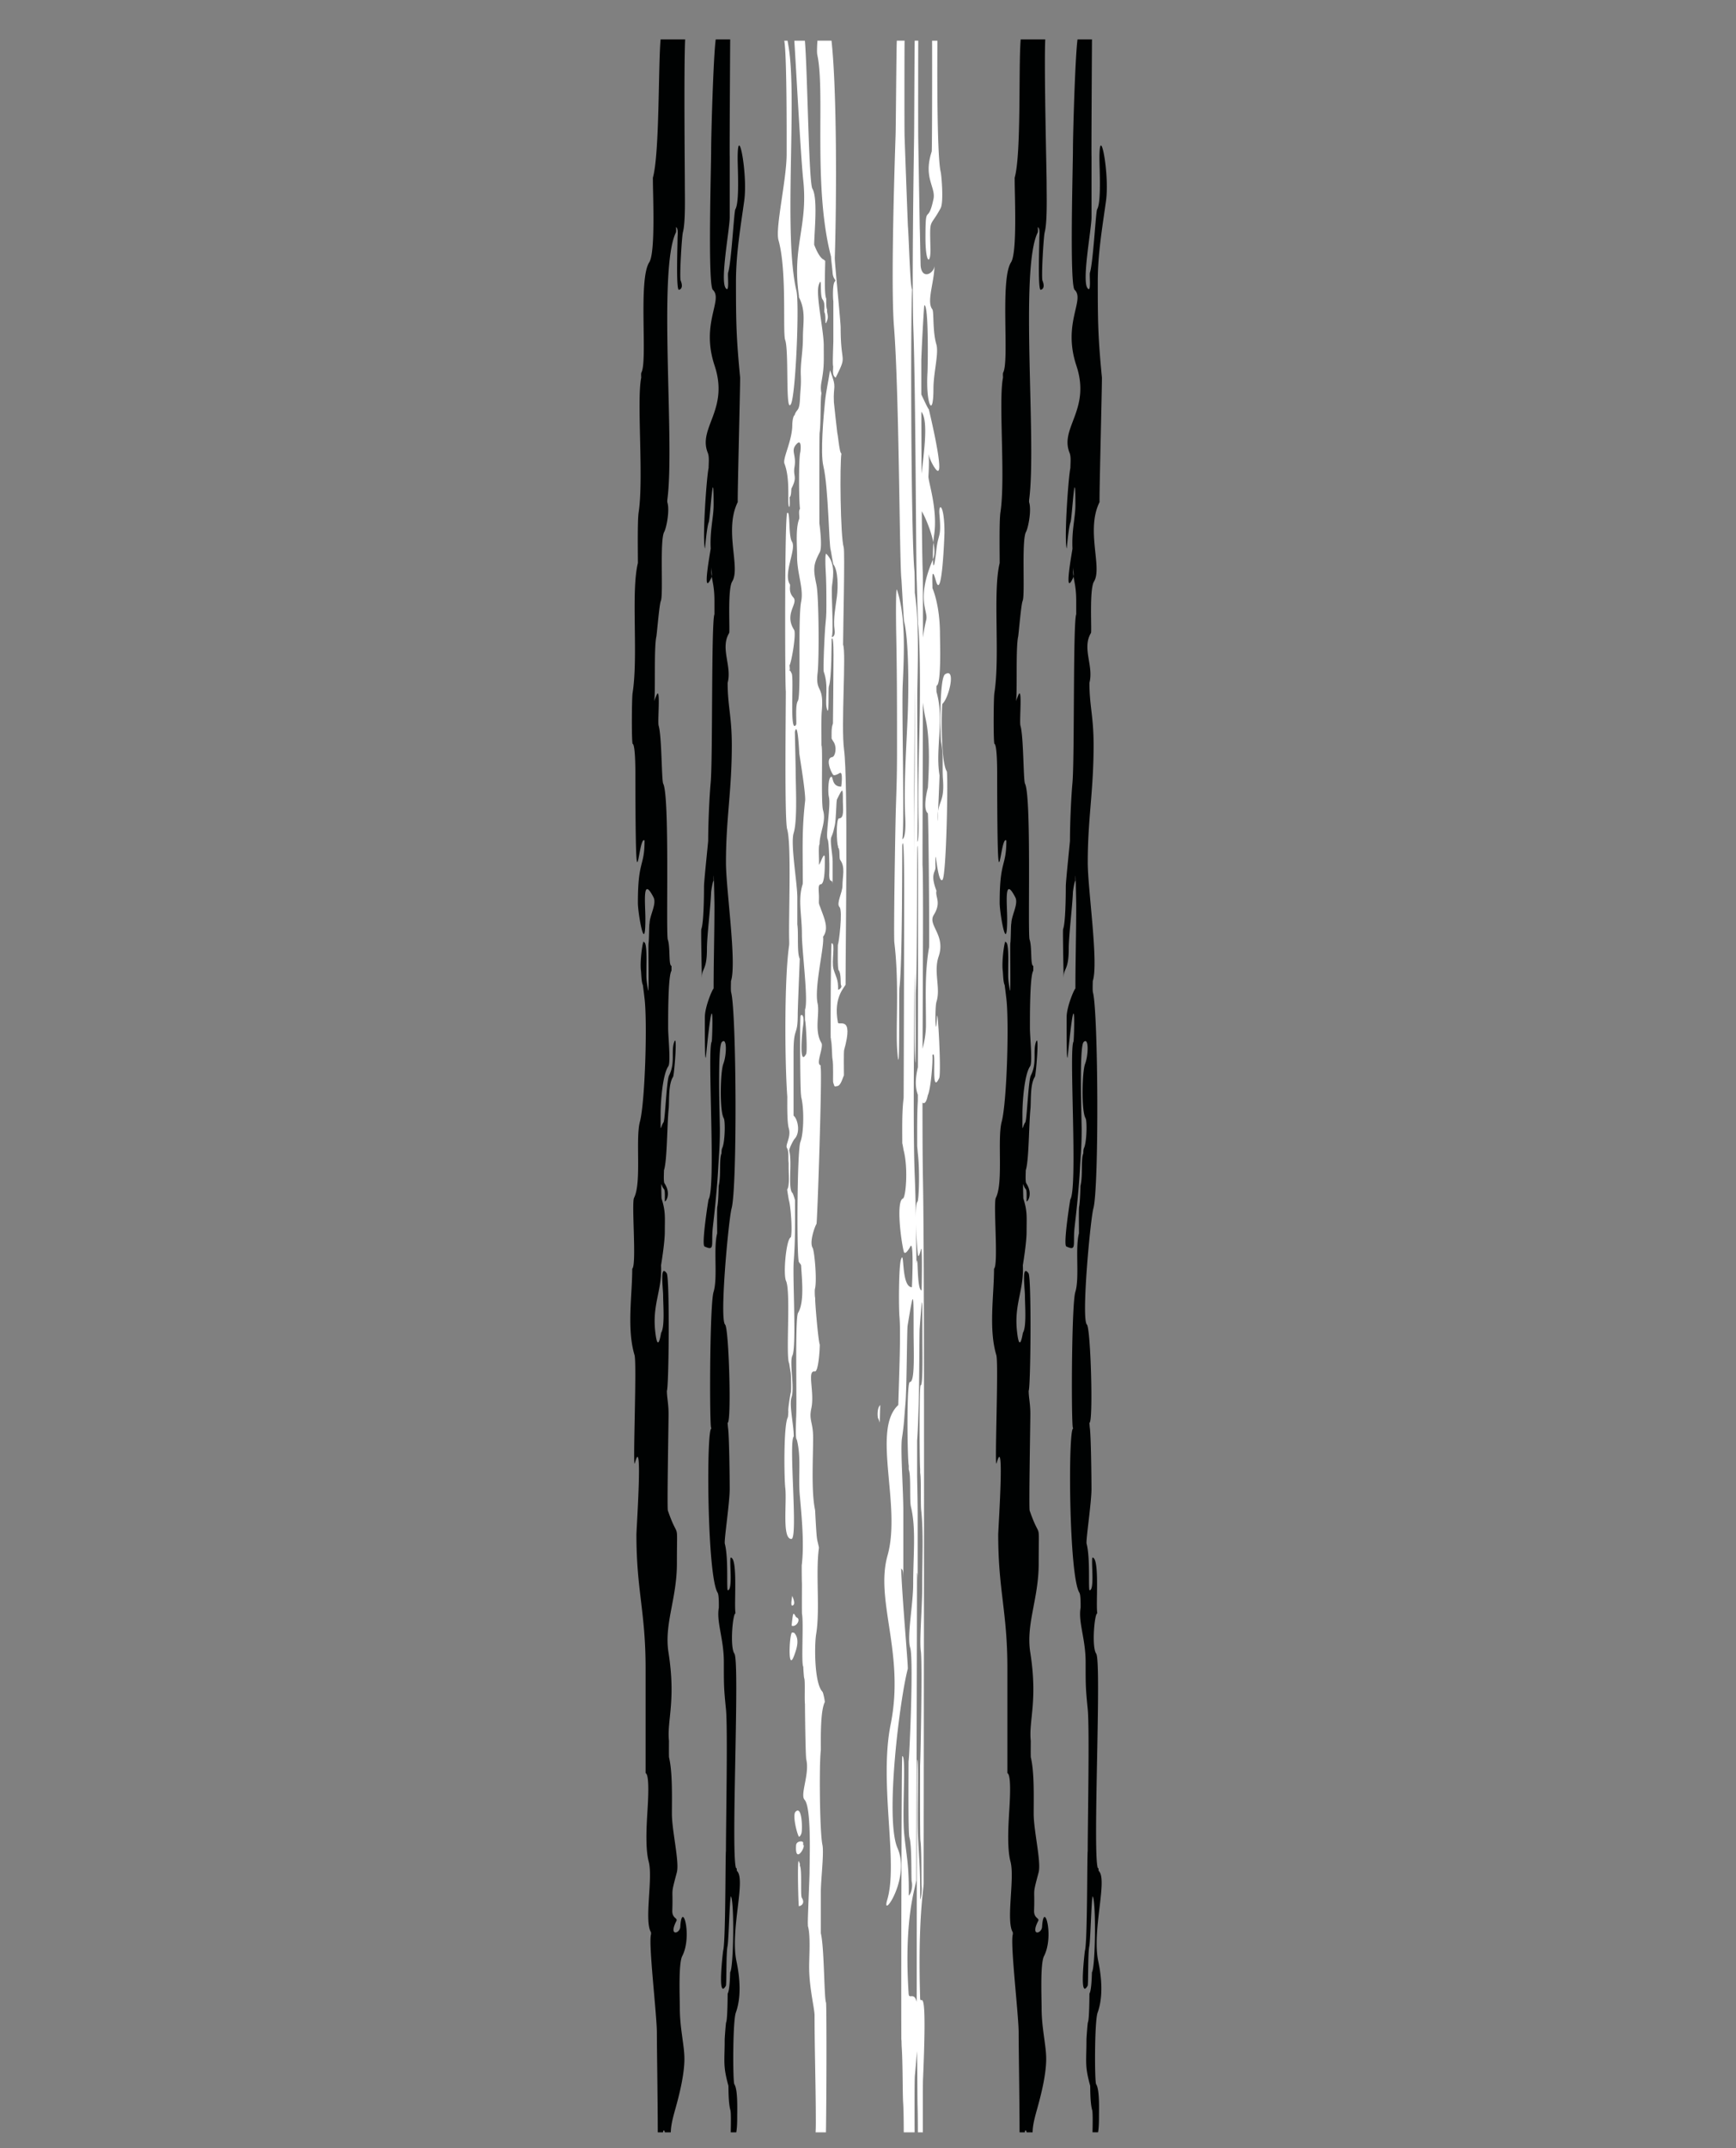 <svg xmlns="http://www.w3.org/2000/svg" width="272.687" height="337.292"><rect width="100%" height="100%" fill="#808080" stroke="none"/><path fill="none" d="M145.761 123.599c-.038-.138.551-6.709-.373-10.75a24.775 24.775 0 01-.423-2.54c-.023 10.608-.06 22.053-.06 25.463.145 2.248.052 15.96.011 28.901.293-1.192.531-2.438.531-3.744 0-4.251-.222-8.116.485-12.16.08-.464-.065-19.613-.186-21.066-.914-.739.018-4.064.015-4.104zM144.457 208.634c-.05.641-.062 9.9-.156 12.21-.089 2.212-.089 3.156-.244 5.368.001 1.834.002 3.688.001 5.557.039 2.15.088 4.438.088 5.997v10.887c0-1.469-.048-1.593-.103-1.714-.033 20.048-.108 39.228-.108 48.185 0 .923-2.004 5.668-1.207 17.919.063.958.863-.366 1.271 1.282 0-12.424.028-37.985.071-38.01.301-.17-.025 8.569.14 12.212.161 3.551.354 4.693.331 9.636-.001.274.345-.845.212-2.17-.042-.411.022-5.667-.168-6.936-.096-.641-.059-10.435-.059-11.904.064-.641.372-16.14.119-17.87-.253-1.735.214-6.767.214-10.041 0-4.563.222-8.674-.162-12.135-.105-.958.009-4.797-.142-5.735-.025-.163-.015-.33-.015-.712-.104-.933-.168-13.148.075-13.148.39 0 .273-4.763.273-8.01.001-6.516.004-6.565-.431-.868zM111.699 88.951c0 .637.041 1.109.099 1.527.102-.462-.099-.911-.099-1.527zM168.526 88.951c0 .638.041 1.11.1 1.529.103-.463-.1-.912-.1-1.529z"/><path fill="none" d="M272.645 139.755s-1.436-19.096-2.453-35.293c0 0 1.727-29.647-15.627-56.117 0 0-5.49-6.648-16.627-16.628v.007C227.434 25.651 212.9 21.583 212.9 21.583 198.154 18.59 180.586 8.41 180.586 8.41c-1.451-1.157-7.42-2.221-7.42-2.221h-1.649c-.024 4.33-.108 18.01-.072 18.388v9.532c0 1.835-1.531 9.872-.645 11.112.656.917.271-2.015.4-2.425.516-1.669.914-9.586 1.131-9.944.67-1.111.359-6.354.359-7.995 0-5.826 1.625 2.405 1.031 6.683-.594 4.283-1.293 8.316-1.293 12.649 0 6.285.037 8.775.654 15.105 0 2.16-.447 19.149-.37 19.529-2.192 4.411.478 10.297-.876 12.478-.764 1.229-.328 7.838-.48 8.09-1.449 2.403.461 5.156-.239 7.821 0 3.643.655 5.232.655 9.779 0 7.303-.918 11.445-.918 18.428 0 4.221 1.723 15.779.787 18.625 0 .408-.053 1.474.033 1.793.828 3.098.967 30.611.064 33.902-.463 1.678-1.93 17.351-1.016 18.237.598.579 1.022 15.438.394 15.413 0 .069.049.691.055.723.198 1.138.272 8.119.272 9.69 0 2.102-.902 8.068-.77 8.565.585 2.189.261 6.771.453 7.323.832.063.261-4.347.459-5.137 1.189 0 .506 7.471.775 8.761-.432-.047-.918 5.269-.18 6.322.883 1.261-.572 30.975.244 33.64.264.145.01.317.214.544 1.329 1.479-1.142 9.331-.13 14.127.523 2.486.801 5.563-.105 8.067-.496 1.366-.481 10.849-.229 11.233.565.867.446 3.877.446 5.2 0 1.276-.063 1.88-.144 2.351h-.871c.033-1.63.043-3.132-.051-3.466-.359-1.285-.287-3.731-.321-3.856-.881-3.208-.577-3.744-.579-7.257 0-.222.175-2.601.23-2.705.226-.423.231-4.491.24-4.504.355-.592.378-3.324.393-3.346.527-.808.675-10.579.142-11.875-.208-.507-.364 6.866-.563 7.806-.233 1.108-.134 5.977-.257 6.192-1.398 2.438-.439-5.466-.431-5.491.413-1.313.342-15.476.441-15.642 0-4.222.298-19.357.005-22.271-.342-3.42-.332-3.835-.332-7.406 0-3.711-1.193-6.273-.787-8.564 0-.541.027-1.988-.197-2.352-1.661-2.675-1.783-25.685-.981-25.767-.017-.087-.068-.232-.071-.271-.236-2.726-.146-19.35.415-21.157.696-2.235-.056-6.808.573-9.222 0-.632-.042-3.861.025-4.17.172-.811.206-3.26.21-3.273.404-1.688.039-4.128.453-5.123 0-.24.008-.609.107-.822.43-.905.507-4.222.237-4.686-.678-1.167-.539-7.306-.061-8.55.512-1.33.609-4.271-.242-3.399-.713.731-.305 12.115-.305 13.758 0 2.613-.136 3.747-.268 6.171-.16 2.939-.5 6.177-.835 9.093-.317 2.764.407 3.863-1.306 3.066-.518-.241.598-7.33.633-7.391 1.194-1.965-.254-23.567.497-24.78.084-.137.441-11.11-.884 2.095-.243 2.418-.197-5.888-.197-5.915 0-1.677 1.221-4.476 1.377-4.497 0-4.158.13-8.697.13-13.005 0-.684-.13-6.941-.13-3.903-.146-.016-.385 1.64-.389 1.749-.086 2.327-.66 6.856-.66 8.928 0 3.35-.787 2.977-.787 4.43 0 1.136-.17-7.342-.098-7.527.386-.986.426-5.294.426-6.706 0-.87.678-7.189.654-7.202 0-2.511.168-6.647.389-9.048.35-3.808.075-25.296.595-26.483v-1.989c0-2.189-.273-2.895-.425-3.985-.017.074-.021.148-.057.224-1.59 3.403-.1-4.384-.108-4.579-.135-2.93.46-4.842.46-6.842 0-7.311-.541 2.13-.765 2.705-.319.824-.583 4.154-.596 4.15-.44-1.467.271-11.401.573-12.649 0-.746.132-1.745-.131-2.397-1.586-3.928 3.384-6.756 1.07-13.695-2.217-6.657 1.393-10.318-.272-11.888-.815-.767-.273-19.007-.273-22.046 0-2.236.332-14.345.719-17.274h-5.063c-.197 4.554.217 20.788.217 22.502 0 2.026.129 6.15-.305 7.794-.17.651-.553 7.056-.345 7.576.548 1.369-.302 1.457-.319 1.439-.416-.4-.178-6.884-.178-8.006 0-.569.161-1.573-.23-1.841 0 .173.035.726-.021.842-2.871 5.839-.123 33.044-1.354 42.012 0 .137-.019.293.017.405.381 1.233-.156 3.984-.509 4.618-.722 1.304-.106 9.889-.525 10.821-.243.546-.622 5.24-.704 5.605-.408 1.823-.095 9.082-.351 10.179.094-.306.442-1.134.445-1.138.573-.951.077 4.312.269 4.95.501 1.678.451 8.594.715 9.101 1.049 2.019.401 23.566.721 24.478.41 1.175.1 4.103.578 4.122 0 .124.016.747-.012.792-.539.849-.514 7.411-.514 8.974 0 1.334.432 5.432.027 6.011-.906 1.298-1.206 5.611-1.206 7.46 0 3.54-.049 2.001.453 1.333.256-.341.472-6.572.868-7.353 1.01-1.983.307-3.731.787-5.191.588-1.788.023 5.13-.153 5.402-.788 1.206-.572 3.878-.698 5.078-.244 2.326-.229 8.105-.732 9.591 0 .48-.088 1.786.082 2.049 1.177 1.807.043 3.086.049 2.811.057-2.612-.108-1.349-.513-2.658-.085-.271-.003 2.213 0 2.222.657 2.065.513 2.904.513 5.229 0 1.776-.591 5.253-.59 5.274.193 3.928-1.383 6.027-.923 10.307.414 3.854.911.322.935.286.602-.948.316-4.398.316-5.786 0-1.199-.561-5.123.564-3.557.484.676.342 17.84.024 18.451 0 1.07.263 1.983.263 3.617 0 1.613-.251 14.776-.108 15.19 1.76 5.085 1.419.902 1.419 8.315 0 5.545-2.025 9.475-1.322 13.956 1.201 7.645-.262 10.696.077 13.892 0 .313-.022 2.452.011 2.592.562 2.341.447 6.254.447 8.832 0 2.716 1.209 7.586.775 9.221-1.006 3.8-.58 2.178-.71 5.937-.069 1.316.896 1.201.646 1.687-1.294 2.488.541 2.017.605.935.263-4.34 1.941 1.418.305 4.589-.611 1.184-.375 6.558-.375 8.145 0 3.235.721 5.83.721 7.979 0 2.485-.809 5.684-1.465 8.016-.499 1.774-.646 2.594-.675 3.527h-.927c-.135-.464-.231-.391-.303 0h-.814c-.016-5.907-.143-13.186-.143-15.643 0-2.796-1.358-14.093-.917-15.438 0-.067.015-.295-.012-.338-1.093-1.812.343-8.473-.351-11.077-.533-2.006-.351-5.379-.223-7.571.074-1.264.432-6.076-.268-6.328v-16.471c0-8.911-1.442-12.188-1.442-20.96 0-.978 1.051-16.144-.239-11.258-.379 1.438.336-15.639-.057-16.95-1.234-4.127-.361-9.346-.359-13.562.725-.604-.146-10.285.285-11.134 1.205-2.373.199-9.261.918-11.949.821-3.07 1.203-16.086.698-19.591 0-.075-.229-1.874-.235-1.884-.237-.453-.24-1.795-.297-2.238-.207-1.605.352-5.237.467-4.467.514-.057.393 3.296.393 3.706 0 2.105-.065 1.826.24 3.759.197 1.247.02-6.874.096-7.334.088-.533.074-3.103.156-3.07 0-1.264 1.156-3.078.621-4.111-1.811-3.51-1.277.99-1.277 3.389 0 5.905-1.18-.869-1.18-2.531 0-6.791 1.049-5.599 1.049-9.765-.997-1.14-1.385 13.027-1.442-9.403v-1.242c0-.728-.018-4.499-.446-4.56-.166-.987-.111-7.211.004-7.941.925-5.848-.28-15.872.836-20.434 0-1.756-.08-6.656.119-7.955.822-5.38-.334-17.494.404-21.156 0-.202-.044-.662.033-.807.996-1.863-.527-14.589 1.229-17.299.99-1.526.572-10.412.572-12.905 0-.146-.018-.31.018-.445 1.039-3.891.563-17.245.926-21.649h-12.688V0h-20.34v6.188h-12.608c-.024 4.33-.107 18.01-.072 18.388v9.532c0 1.835-1.531 9.872-.644 11.112.655.917.271-2.015.398-2.425.517-1.669.915-9.586 1.132-9.944.67-1.111.359-6.354.359-7.995 0-5.826 1.624 2.405 1.031 6.683-.595 4.283-1.294 8.316-1.294 12.649 0 6.285.038 8.775.655 15.105 0 2.16-.448 19.149-.371 19.529-2.191 4.411.478 10.297-.876 12.478-.764 1.229-.328 7.838-.479 8.09-1.45 2.403.462 5.156-.24 7.821 0 3.643.656 5.232.656 9.779 0 7.303-.918 11.445-.918 18.428 0 4.221 1.723 15.779.787 18.625 0 .408-.052 1.474.033 1.793.827 3.098.968 30.611.063 33.902-.46 1.678-1.929 17.351-1.015 18.237.598.579 1.022 15.438.393 15.413 0 .069.049.691.055.723.199 1.138.273 8.119.273 9.69 0 2.102-.902 8.068-.77 8.565.584 2.189.261 6.771.453 7.323.831.063.261-4.347.459-5.137 1.189 0 .506 7.471.775 8.761-.432-.047-.919 5.269-.181 6.322.884 1.261-.571 30.975.245 33.64.265.145.011.317.213.544 1.331 1.479-1.141 9.331-.13 14.127.523 2.486.802 5.563-.105 8.067-.495 1.366-.479 10.849-.229 11.233.565.867.448 3.877.448 5.2 0 1.276-.064 1.88-.145 2.351h-.871c.033-1.63.043-3.132-.05-3.466-.36-1.285-.288-3.731-.321-3.856-.883-3.208-.578-3.744-.58-7.257 0-.222.176-2.601.23-2.705.226-.423.23-4.491.24-4.504.355-.592.378-3.324.393-3.346.527-.808.674-10.579.143-11.875-.209-.507-.365 6.866-.564 7.806-.233 1.108-.133 5.977-.256 6.192-1.398 2.438-.438-5.466-.431-5.491.413-1.313.342-15.476.44-15.642 0-4.222.3-19.357.007-22.271-.344-3.42-.333-3.835-.333-7.406 0-3.711-1.193-6.273-.787-8.564 0-.541.027-1.988-.197-2.352-1.662-2.675-1.783-25.685-.981-25.767-.017-.087-.069-.232-.071-.271-.235-2.726-.147-19.35.415-21.157.696-2.235-.056-6.808.572-9.222 0-.632-.042-3.861.025-4.17.173-.811.208-3.26.21-3.273.406-1.688.039-4.128.453-5.123 0-.24.008-.609.109-.822.43-.905.505-4.222.236-4.686-.679-1.167-.54-7.306-.061-8.55.512-1.33.609-4.271-.241-3.399-.715.731-.306 12.115-.306 13.758 0 2.613-.137 3.747-.268 6.171-.16 2.939-.501 6.177-.835 9.093-.317 2.764.406 3.863-1.306 3.066-.517-.241.598-7.33.634-7.391 1.193-1.965-.256-23.567.495-24.78.085-.137.442-11.11-.884 2.095-.243 2.418-.196-5.888-.196-5.915 0-1.677 1.221-4.476 1.376-4.497 0-4.158.132-8.697.132-13.005 0-.684-.132-6.941-.132-3.903-.144-.016-.384 1.64-.388 1.749-.085 2.327-.66 6.856-.66 8.928 0 3.35-.787 2.977-.787 4.43 0 1.136-.17-7.342-.098-7.527.385-.986.425-5.294.425-6.706 0-.87.679-7.189.655-7.202 0-2.511.168-6.647.388-9.048.351-3.808.076-25.296.596-26.483v-1.989c0-2.19-.273-2.896-.425-3.987-.017.075-.021.149-.057.226-1.591 3.403-.1-4.384-.108-4.579-.135-2.93.459-4.842.459-6.842 0-7.311-.54 2.13-.765 2.705-.318.824-.583 4.154-.596 4.15-.44-1.467.271-11.401.574-12.649 0-.746.133-1.745-.131-2.397-1.586-3.928 3.383-6.756 1.07-13.695-2.217-6.657 1.393-10.318-.272-11.888-.814-.767-.272-19.007-.272-22.046 0-2.236.331-14.345.717-17.274h-4.797c-.211 4.554-.049 20.788-.049 22.502 0 2.026.129 6.15-.304 7.794-.171.651-.556 7.056-.347 7.576.549 1.369-.3 1.457-.318 1.439-.416-.4-.178-6.884-.178-8.006 0-.569.16-1.573-.229-1.841 0 .173.034.726-.022.842-2.871 5.839-.123 33.044-1.355 42.012 0 .137-.018.293.018.405.382 1.233-.157 3.984-.51 4.618-.721 1.304-.105 9.889-.523 10.821-.244.546-.622 5.24-.705 5.605-.408 1.821-.096 9.069-.35 10.176.095-.308.441-1.131.443-1.135.574-.951.078 4.312.268 4.95.502 1.678.453 8.594.717 9.101 1.049 2.019.402 23.566.721 24.478.41 1.175.1 4.103.578 4.122 0 .124.017.747-.012.792-.539.849-.514 7.411-.514 8.974 0 1.334.432 5.432.027 6.011-.907 1.298-1.207 5.611-1.207 7.46 0 3.54-.047 2.001.453 1.333.257-.341.474-6.572.869-7.353 1.01-1.983.307-3.731.787-5.191.588-1.788.023 5.13-.154 5.402-.787 1.206-.572 3.878-.697 5.078-.244 2.326-.229 8.105-.732 9.591 0 .48-.089 1.786.082 2.049 1.177 1.807.043 3.086.049 2.811.057-2.612-.108-1.349-.514-2.658-.084-.271-.002 2.213 0 2.222.658 2.065.514 2.904.514 5.229 0 1.776-.592 5.253-.59 5.274.193 3.928-1.383 6.027-.922 10.307.412 3.854.91.322.934.286.603-.948.316-4.398.316-5.786 0-1.199-.562-5.123.563-3.557.484.676.343 17.84.026 18.451 0 1.07.262 1.983.262 3.617 0 1.613-.252 14.776-.108 15.19 1.759 5.085 1.419.902 1.419 8.315 0 5.545-2.026 9.475-1.322 13.956 1.201 7.645-.262 10.696.076 13.892 0 .313-.021 2.452.011 2.592.562 2.341.449 6.254.449 8.832 0 2.716 1.207 7.586.775 9.221-1.007 3.8-.581 2.178-.71 5.937-.071 1.316.896 1.201.645 1.687-1.294 2.488.541 2.017.606.935.261-4.34 1.94 1.418.304 4.589-.611 1.184-.375 6.558-.375 8.145 0 3.235.72 5.83.72 7.979 0 2.485-.808 5.684-1.464 8.016-.498 1.774-.646 2.594-.676 3.527h-.926c-.134-.464-.232-.391-.303 0h-.814c-.017-5.907-.143-13.186-.143-15.643 0-2.796-1.357-14.093-.918-15.438 0-.067.016-.295-.011-.338-1.094-1.812.342-8.473-.351-11.077-.533-2.006-.352-5.379-.223-7.571.074-1.264.431-6.076-.268-6.328v-16.471c0-8.911-1.441-12.188-1.441-20.96 0-.978 1.049-16.144-.24-11.258-.379 1.438.336-15.639-.057-16.95-1.234-4.127-.361-9.346-.359-13.562.724-.604-.146-10.285.285-11.134 1.205-2.373.199-9.261.918-11.949.82-3.07 1.203-16.086.698-19.591 0-.075-.229-1.874-.235-1.884-.236-.453-.24-1.795-.298-2.238-.206-1.605.353-5.237.467-4.467.515-.057.394 3.296.394 3.706 0 2.105-.064 1.826.241 3.759.196 1.247.019-6.874.095-7.334.089-.533.073-3.103.156-3.07 0-1.264 1.155-3.078.621-4.111-1.811-3.51-1.277.99-1.277 3.389 0 5.905-1.179-.869-1.179-2.531 0-6.791 1.048-5.599 1.048-9.765-.998-1.14-1.386 13.027-1.443-9.403v-1.242c0-.728-.018-4.499-.446-4.56-.166-.987-.109-7.211.005-7.941.925-5.848-.279-15.872.836-20.434 0-1.756-.079-6.656.119-7.955.822-5.38-.335-17.494.404-21.156 0-.202-.043-.662.033-.807.997-1.863-.527-14.589 1.229-17.299.989-1.526.573-10.412.573-12.905 0-.146-.02-.31.017-.445 1.039-3.891.813-17.245 1.192-21.649h-3.004c-3.471.2-7.035 1.064-7.035 1.064-16.781 10.613-44.547 17.94-44.547 17.94-6.371 2.128-13.498 5.599-13.498 5.599v-.031s-4.535 4.921-9.055 8.376c0 0-21.688 16.197-23.91 59.001l-.293 7.805-.586 6.371s-.184 7.914-.863 14.947c0 0-.293 14.068-.973 15.041 0 0 11.184 10.504 38.379 11.568 0 0 6.756.201 9.934-2.406 0 0-.215-1.928.078-7.035 0 0 .4-4.828.787-8.775 0 0-.865-13.684.678-23.91 0 0-.293-1.449 1.25-1.203 2.9 7.805 3.471 27.334 3.471 27.334a31347.44 31347.44 0 005.645 66.53c3.471 52.061-7.527 108.178-7.527 108.178a114.528 114.528 0 01-1.588 8.098c1.357 13.111 27.766 14.563 27.766 14.563 50.609 4.242 102.578.586 102.578.586 24.68-.479 32.1-5.492 32.1-5.492 7.143-3.084 8.299-8.576 8.299-8.576.586-1.543-.863-5.213-.863-5.213-5.521-32.131-7.914-56.596-7.914-56.596-2.406-26.223-.477-56.117-.477-56.117 2.313-17.646 4.533-51.676 4.533-51.676 1.451-13.496 2.314-29.602 2.314-29.602.863-7.912 2.992-12 2.992-12 .203-.311.406-.641.609-.986-.174.49-.342.988-.5 1.51 0 0 .262.803.631 3.596 0 0 .371 7.666.51 21.256 0 0 .586 7.234.803 15.117 0 0 .939 2.822 7.018 2.744 0 0 16.846 1.65 38.533-8.9.007-.004 3.046-2.023 2.615-5.141zM128.4 6.389h2.212c.859 7.875.801 24.983.518 34.102-.025.81.918 9.913.918 10.984 0 6.015 1.102 4.011-.787 7.837-.554-.393-.393-.979-.393-1.824-.124-.181.032-3.441.032-4.022v-6.193c-.055-.114-.169-2.642.232-3.065.292-.31-.295-.279-.36-1.497-.021-.391-.232-2.018-.232-2.399-2.878-11.086-.887-25.855-2.162-31.711-.07-.328-.046-1.16.022-2.212zm-4.835 17.757c0-2.241.047-15.396-.372-17.758h.516c.044.268.09.541.141.828 1.419 8.108-.838 29.661 1.255 38.447.478 2.003-.113 16.323-.861 17.768-.91 1.754-.286-8.312-.906-10.038-.421-1.168.308-10.834-1.049-15.67-.546-1.941 1.276-9.475 1.276-13.577zm.831 232.178c.005-.006.323.005.385.076.845.968.405 2.377-.063 3.608-.998 2.625-.732-3.275-.322-3.684zm.232-4.325c-.588.522-.199-1.156-.199-1.439 0 .012.555 1.121.199 1.439zm.485 1.951c.776.267-.057 1.598-.756 1.303-.021-.008.139-1.646.251-1.822.136-.215.377.475.505.519zm-.164 30.533c1.068-1.158 1.115 2.865.937 3.371-.021.063-.12.388-.344.535-.193.129-1.135-3.316-.593-3.906zm.53 14.797c-.064-.012-.253-6.871-.035-7.108l.033.09c.285.495.11.594.168.689.364.603.058 4.623.299 5.011.624 1.003-.289 1.352-.465 1.318zm-.431-9.56c.048-.685 1.117-.742 1.117-.373 0 .079-.019.335.009.388l.04-.071c.321.449-1.379 3.075-1.166.056zm4.691 45.08h-1.625c.021-.416.035-.905.035-1.489 0-5.604-.197-11.481-.197-16.824 0-1.199-.852-4.304-.852-7.677 0-1.655.237-4.854-.18-6.346-.034-.121-.018-.242-.018-.368-.073-.077.262-7.235.262-8.16 0-2.202.315-10.15-.786-11.354-.739-.807.814-3.998.273-6.32-.126-.536-.208-7.614-.208-8.703-.105-.785.06-3.684-.124-4.09-.047-.104-.14-1.514-.14-1.787-.35-.401.068-6.923-.203-8.288-.028-.141-.009-4.161-.009-4.731-.033-.681-.034-2.149-.034-2.871.418-3.381-.013-7.747-.301-10.984-.273-3.073.252-5.899-.464-8.755-.271-.077-.119-2.854-.119-3.359.164-2.138-.205-15.709.315-16.569 1.01-1.671.597-5.241.476-7.398-.017-.296-.42-.47-.398-.806-.302-1.813-.222-17.321.283-18.625.57-1.471.576-5.416.12-7.075l-.011-.248c-.146-.576-.196-10.63-.103-12.387.02-.358.743-.563.389 1.671-.099.615-.66 6.371.507 4.233.208-.379-.022-4.747-.164-5.275-.025-.102-.008-1.47-.008-1.715.533-1.488-.492-9.162-.492-11.806 0-3.079-.659-5.399.115-7.858.043-.141.017-1.081.017-1.266-.004-4.623-.138-7.306.375-11.837.109-.964-.696-5.972-.916-7.397-.004-.024-.23-5.33-.693-3.436-.012.042.119 5.309.119 6.033 0 2.34.311 7.859-.312 9.855-.529 1.706.574 7.841.574 10.118v4.258c.218 1.241-.09 4.445.381 5.372.015.03-.316 7.72-.316 8.739 0 3.577-.655 1.786-.655 5.96v9.944c.549.336 1.197 2.508.158 3.64-.215.235-.912 1.613-.839 1.88.492 1.759-.265 5.951.525 6.634.056.049.394 1.021.385 1.183-.002 3.475.059 6.114-.203 9.531-.199 2.601.466 13.388-.213 14.804-.503 1.046.381 5.063-.132 6.541-.401 1.157.351 4.358.351 6.148-.853.824.725 16.093-.377 16.093-1.504 0-.69-5.712-.957-8-.179-1.528-.286-9.853.398-11.101.041-.075.083-.796.083-.972-.09-.163.29-2.582.39-2.943.091-.327.046-2.798-.038-3.188-.031-.147-.205-1.214-.205-1.327-.603-.955.278-11.271-.508-12.982-.488-1.064.032-6.648.759-6.856.266-1.058-.026-4.856-.3-5.77a29.846 29.846 0 01-.279-1.718c.4-.63.229-2.473.229-3.34v-.842c-.117-.766.092-1.759-.273-2.363-.289-.479.698-1.721.298-3.063-.29-.969-.237-3.813-.237-4.974-.409-5.607-.473-18.483.277-23.695.039-.272.018-.612.018-.896-.11-3.501.382-15.098-.313-17.397-.433-1.431-.213-18.294-.213-21.66-.142-.852-.194-27.676.218-28.011.513-.418.151 3.581.753 4.527.729 1.15-1.431 5.001-.328 6.691.122.187-.3 1.125.541 2.056.851.94-1.512 2.524.114 5.086.377.594-.433 5.193-.721 5.574.047.411.058.639.053.764.057.071.147.22.286.503.391.794-.391 9.795.71 8.029.107-.172-.194-3.007.263-3.707.535-.818-.02-12.939.519-15.594.42-2.072-.639-4.37-.639-7.099 0-1.806-.244-4.337.316-5.853.127-.344-.156-1.248.143-1.628-.192-1.201-.218-8.085.047-8.883.021-.06.307-2.229-.575-1.297-1.021 1.081-.003 1.637-.331 3.579-.271 1.605.512 1.454-.479 3.411-.063.122-.004 1.262-.295 1.345-.005.014.106 2.021-.12 1.45-.261-.656.252-4.253-.689-6.691-.321-.834 1.229-3.572 1.229-6.114 0-.358.101-1.35.36-1.491.345-1.093.761-.458.852-2.667.064-1.566.199-1.862.128-3.629-.078-1.941.331-3.623.331-5.91 0-2.304.489-4.119-.617-6.303-.013-.025-.006-.163-.006-.206-1.133-7.737 1.436-10.922.676-18.158-.414-3.948-1.145-17.988-1.405-21.932h1.658c.407 4.484.603 22.274 1.178 23.229.897 1.488.285 6.985.285 8.814.024.011.73 2.093 1.567 2.358.008.106.056.09.164.153 0 1.154-.192 5.223.158 5.945.027.054-.06 1.436.143 1.715-.083.757.377.966-.13 2.038-.259.546-.013-1.055-.285-1.592-.125-.247.196-1.391-.303-2.036-.492-.638-.014-4.044-.599-2.258-.505 1.544.787 7.073.787 9.49 0 2.558.093 3.287-.366 5.783-.202 1.099.011 1.657.007 1.745-.188.676-.076 4.751-.288 6.164-.073.497-.04 12.494-.04 14.243.001.001.519 3.65.066 4.516-1.021 1.944-1.067 2.583-.525 5.131.386 1.81.429 11.68.186 13.793-.377 3.271.998 1.761.661 5.916-.125 1.548-.06 3.837-.06 5.488.24.348-.104 9.022.254 10.215.531 1.775-.549 3.494-.549 5.289-.237.376-.032 2.542-.104 3.219.124.189.922-2.482.922-.953 0 .806.084 4.021-.655 4.064-.474.027-.262 1.095-.262 2.001 0 1.165-.095.793.262 1.751.517 1.452 1.372 3.16.383 4.469.247 1.44-1.415 7.914-.858 10.472.352 1.612-.557 4.284.596 6.195.404.668-.937 3.287-.132 3.518.03.101.012.236.012.347.267.601-.523 24.521-.655 24.584-.115.055-1.188 2.763-.601 3.737.285.472.72 5.18.355 6.479-.033.116-.029 1.253.049 1.363-.064.396.467 6.685.71 7.322.04.104-.145 4.346-.775 4.242-1.276-.209.001 3.256-.541 5.771-.416 1.928.279 2.17.279 4.611 0 3.286-.313 8.43.311 11.392.008.036.16 3.367.285 4.354.064.515.21.948.321 1.545-.552 3.874.194 9.786-.441 13.563-.286 1.691-.299 7.681.972 9.025.147.156.387 1.362.387 1.642-.711 1.401-.622 5.682-.622 7.551-.275 2.065-.184 12.847.246 14.849.271 1.271-.246 5.479-.246 7.383v6.518c.557 2.324.506 10.291.818 10.896.079.157.099 12.612-.016 20.363zm2.855-169.937c-.085.304-.034 3.413-.034 3.994-.146.22-.461 1.603-1.037 1.671-.469.057-.4.233-.648-.567-.072-.232.068-2.8-.116-3.706-.086-.419-.051-2.144-.225-2.937-.026-.118-.004-.302-.054-.366-.003-.053-.002-.165-.003-.329-.031-2.283.036-14.512.146-14.521.651-.058-.054 2.857.303 4.071.349 1.186.763 1.566.717 3.215-.003.092.744-.281.455-.723-.09-.138.051-1.891-.36-2.314-.207-.213-.129-3.479-.129-3.971.141-.212.805-5.382.259-5.958-.547-.579.463-2.257.463-3.349 0-1.522.479-2.895-.351-4.048-.228-.32.018-1.601-.305-1.912-.057-.055-.033-.11-.033-.237-.224-.313-.361-4.386.163-4.386.84 0 .59-1.588.59-2.671 0-2.173.008-2.189-.933-.289-.106.213-.134 3.301-.336 4.072-.199.75-.195 1.063-.544 1.826-.261.569.207 2.726.207 3.816v3.63c0-1.223-.654.351-.521-2.236.031-.604-.042-4.489-.256-4.818-.386-.593.536-5.426.177-6.753-.129-.475-.131-2.63.24-3.008.574-.588-.012 1.458 1.704 1.458.012 0 .35-2.53-.249-2.132-.218.144-.86.479-1.026.259-.454-.606-1.209-2.646-.126-2.775.439-.053.85-1.579.104-2.536-.019-.022-.112-.231-.209-.364-.003-.8-.062-1.662.211-2.367.014-.035.083-8.819.083-10.111-.001-.026.063-3.91-.292-3.147-.012.025.031 6.177-.439 7.46-.112.305.1 5.341-.35 3.311-.271-1.229.341-3.453-.448-5.655-.137-.381.146-6.076.222-6.921.128-1.413.191-1.731.191-3.363v-.271c-.001-2.216-.008-3.635-.135-5.782-.016-.264-.091-2.381.128-2.159 1.308 1.317 1.167 3.049.9 4.97-.181 1.293.323 7.442-.069 8.091-.009.016.63.016.462-1.119-.25-1.688.181-3.689.376-5.296.176-1.438.197-4.026-.57-5.007-.051-.066-.368-2.084-.404-2.196-.298-.673-.344-9.808-1.163-13.244-.493-2.069.039-7.917.252-10.036.174-1.747.533-3.219.78-4.882.02-.133.012-.093.037-.062 1.122 2.955.445 2.188.588 4.972.008.152.501 4.672.526 4.771.117.461.236 1.925.45 2.887.026.116.141.394.206.403-.272 1.69-.167 12.976.358 14.737.203.679-.097 13.063-.097 15.279.514 1.225-.349 12.67.153 16.501.639 4.878.239 29.942.239 36.841 0 .31-1.994 1.893-1.202 5.983.11.566 2.537-1.266.974 4.306zM146.35 23.794c.069-.213.073-14.149.063-17.405h.836c-.027 3.206-.107 18.099.518 20.623.116.477.488 4.737-.013 5.669-1.736 3.235-1.717 1.312-1.599 6.393.057 2.468-.786 2.474-.786-1.764 0-5.754.348-1.772 1.258-6.039.405-1.905-1.64-3.316-.277-7.477zm-8.155 199.581c-.077-.284-.161-.513-.257-.669-.118-.197-.201-1.612.326-2.1-.03.995-.054 1.932-.069 2.769zm10.515-102.271c.24.387-.048 16.422-.667 17.032-.824.813-1.215-6.843-1.102-1.971.02.828-.879 1.018.157 3.708-.244.981.824 1.769-.432 3.797-.994 1.605 1.93 3.121.767 6.52-.824 2.406.347 4.97-.335 7.098-.293.916-.147 6.532.072 2.439.108-2.043.717 8.782.348 9.558-1.396 2.929-.318-4.842-1.063-3.6.107.776-.231 5.263-.721 6.292-.031.063-.25 1.576-.835 1.155-.001 4.914.018 9.236.075 12.12.295 14.624.11 89.779.11 110.467 0 .925-.922 5.674-.556 17.939.05 1.701 1.173-3.793.45 12.919-.025.602-.024 4.887-.021 8.223h-.784a166.107 166.107 0 00-.044-4.052c-.039-1.241-.024-6.29-.102-8.706-.08 1.144-.188 2.438-.325 3.904-.061.64-.053 5.457-.042 8.854h-1.703c-.005-1.845-.027-3.638-.099-4.688-.087-1.257-.052-6.422-.228-8.795-.025-.353-.002-.904-.054-1.096-.003-.158-.001-.497-.003-.989-.031-6.837.037-43.463.147-43.492.655-.17-.053 8.559.306 12.197.35 3.547.766 4.688.719 9.625-.003.275.747-.844.457-2.168-.09-.41.051-5.659-.361-6.927-.209-.641-.129-10.423-.129-11.893.141-.64.808-16.121.26-17.849-.549-1.735.465-6.759.465-10.031 0-4.558.48-8.663-.352-12.12-.23-.958.017-4.791-.308-5.729-.056-.163-.033-.328-.033-.711-.226-.931-.362-13.134.164-13.134.844 0 .593-4.758.593-8.001 0-6.508.008-6.556-.938-.866-.106.639-.133 9.888-.338 12.197-.199 2.245-.195 3.184-.547 5.471-.261 1.702.21 8.165.21 11.432v10.874c0-1.957-.188-1.525-.343-1.877.146 4.58 1.136 15.461 1.043 15.805-1.262 4.743-3.612 23.593-1.608 28.152 2.099 4.774-2.633 11.489-1.613 8.084 1.751-5.852-1.328-18.307.534-27.538 2.244-11.117-2.49-19.43-.494-26.491 2.214-7.83-2.528-19.739 1.688-23.636.146-4.991.41-11.412.188-13.861-.128-1.416-.131-7.869.242-9.007.577-1.76-.012 4.369 1.711 4.369.012 0 .352-7.579-.25-6.388-.219.433-.864 1.439-1.03.777-.457-1.815-1.215-7.921-.127-8.313.442-.159.854-4.728.104-7.594-.018-.068-.112-.695-.21-1.095-.003-2.392-.061-4.978.213-7.087.014-.106.082-26.416.082-30.284 0-.08.063-11.713-.293-9.428-.012.075.031 18.497-.441 22.34-.112.916.101 15.999-.351 9.919-.272-3.684.343-10.345-.451-16.939-.138-1.142.146-18.201.224-20.729.129-4.23.192-5.187.192-10.073v-.813c-.002-6.639-.008-10.885-.135-17.319-.017-.788-.094-7.134.129-6.468 1.313 3.946 1.172 9.136.902 14.887-.182 3.873.326 22.291-.069 24.236-.009.046.634.044.465-3.354-.252-5.057.181-11.051.378-15.86.176-4.31.197-12.062-.572-15-.052-.194-.371-6.238-.406-6.575-.301-2.02-.348-29.376-1.169-39.67-.495-6.199.04-23.714.252-30.06.052-1.528.118-13.406.194-14.829h1.221c-.023 1.081-.037 12.896-.004 14.912.009.457.505 13.995.53 14.294.117 1.378.237 5.767.453 8.647.025.347.141 1.178.205 1.205-.272 5.065-.168 38.867.361 44.141.034.33.053 1.591.063 3.492.589 3.938.524 9.097.401 14.81-.083 3.878.15 22.314-.031 24.263-.004.046.291.045.214-3.357-.116-5.063.083-11.062.175-15.88.08-4.312.09-12.074-.265-15.015-.023-.195-.171-6.247-.188-6.583-.137-2.021-.158-29.409-.537-39.713-.229-6.206.019-23.741.116-30.093.024-1.634.058-13.607.096-15.123h.56c-.014 1.121-.022 13.003-.005 15.206.004.457.232 14.01.244 14.311.034.877.068 2.974.114 5.126h.001v.002l.016.693c.22 2.316 2.173 1.16 2.173-.04 0 2.551-1.277 5.67-.34 6.868.29.37.014 3.39.634 5.5.422 1.434-.452 4.43-.452 6.943 0 4.902-1.231 2.477-.937-2.505.053-.892.208-10.797-.505-10.559-.024.008-.313 4.582-.466 8.517-.002 1.724-.003 3.567-.001 5.472a.389.389 0 00.021.061c.176.346 1.037 2.251 1.166 2.288.022.137 3.184 13.144.656 8.753-1.211-2.103-.421-3.126-.722 1.751-.053.859 1.512 5.19.879 9.332-.042.272-.077.649-.106 1.072.198 1.001.24 1.93-.026 2.552-.017.039-.028.072-.044.11.027 1.282.187 1.628.55-1.574.296-2.609.81-1.744.472-5.524-.17-1.913.793-1.567.793 2.84 0 .401-.38 11.089-1.356 7.576-.714-2.563-.531.144-.531 1.192-.008-.01 1.18 2.539 1.18 7.27 0 .927.245 7.824-.536 8.046-.039.156-.014.769-.014.959 1.283 4.404-.228 8.911.485 13.128.003.018-.135 3.515-.232 5.61.268-1.7.995-1.876.77-4.959-.145-1.967.11-3.999-.294-5.877-.122-.562-.334-10.05.629-10.66 1.775-1.128.574 3.792-.42 4.63-.137.119-.334 8.981.677 10.606z"/><path fill="none" d="M124.067 105.232c-.185-.228-.016.376 0 0zM143.862 191.219c-.007-1.338.058-2.4.257-2.557.204-.159.394-4.732.048-7.604-.009-.068-.053-.696-.098-1.096 0-2.394-.028-4.981.099-7.094l.003-.978c-.5-1.372-.341-2.809.008-4.33.011-7.93.027-22.236.027-25.01-.001-.079.029-11.727-.135-9.438-.005.076.014 18.517-.204 22.364-.051.917.046 16.016-.161 9.931-.098-2.865.052-7.528-.049-12.564-.093 11.463-.25 25.397.037 31.934.067 1.527.123 3.722.168 6.442zM144.95 89.957c.028.635.035 4.688.031 10.166.126-1.01.294-1.946.503-2.761.384-1.488-1.68-3.07 1.058-9.521-.017-.743.012-1.798.07-2.663-.372-1.89-1.306-4.042-1.819-4.904.038 4.598.089 8.227.157 9.683zM147.352 127.364a8.63 8.63 0 00-.096 1.37c0 .515.042-.216.096-1.37zM144.824 64.795a2.444 2.444 0 01-.104-.169c.006 3.251.017 6.592.032 9.751.409-3.487 1.034-8.138.072-9.582zM143.689 117.613v-.813c0-3.456-.001-6.265-.01-9.068-.045 10.323-.126 22.062-.139 26.646.023-3.135.048-5.796.061-6.68.059-4.235.088-5.193.088-10.085zM144.178 196.983c-.108-.934-.253-3.006-.3-4.852.028 1.893.053 4.01.075 6.322a4.3 4.3 0 01.025-.228c.266-1.761-.005 4.374.789 4.374.005 0 .161-7.587-.116-6.395-.1.436-.398 1.444-.473.779z"/><path fill="#000202" d="M102.555 28.283c0 2.493.416 11.379-.573 12.905-1.756 2.71-.231 15.436-1.229 17.299-.076.145-.033.604-.033.807-.739 3.662.418 15.776-.404 21.156-.198 1.299-.119 6.199-.119 7.955-1.115 4.562.089 14.586-.836 20.434-.114.73-.171 6.954-.005 7.941.429.061.446 3.832.446 4.56v1.242c.058 22.431.445 8.264 1.443 9.403 0 4.166-1.048 2.974-1.048 9.765 0 1.662 1.179 8.437 1.179 2.531 0-2.398-.533-6.898 1.277-3.389.534 1.033-.621 2.848-.621 4.111-.083-.032-.067 2.537-.156 3.07-.076.46.102 8.581-.095 7.334-.306-1.933-.241-1.653-.241-3.759 0-.41.121-3.763-.394-3.706-.114-.771-.673 2.861-.467 4.467.058.443.062 1.785.298 2.238.006.01.235 1.809.235 1.884.505 3.505.122 16.521-.698 19.591-.719 2.688.287 9.576-.918 11.949-.431.849.438 10.53-.285 11.134-.002 4.216-.875 9.435.359 13.562.393 1.312-.322 18.388.057 16.95 1.289-4.886.24 10.28.24 11.258 0 8.771 1.441 12.049 1.441 20.96v16.471c.698.252.342 5.064.268 6.328-.129 2.192-.311 5.565.223 7.571.692 2.604-.743 9.266.351 11.077.026.043.011.271.011.338-.439 1.345.918 12.642.918 15.438 0 2.457.126 9.735.143 15.643h.814c.07-.391.169-.464.303 0h.926c.029-.934.178-1.753.676-3.527.656-2.332 1.464-5.53 1.464-8.016 0-2.149-.72-4.744-.72-7.979 0-1.587-.236-6.961.375-8.145 1.637-3.171-.043-8.929-.304-4.589-.065 1.082-1.9 1.554-.606-.935.252-.485-.716-.37-.645-1.687.129-3.759-.297-2.137.71-5.937.432-1.635-.775-6.505-.775-9.221 0-2.578.112-6.491-.449-8.832-.032-.14-.011-2.278-.011-2.592-.338-3.195 1.125-6.247-.076-13.892-.704-4.481 1.322-8.411 1.322-13.956 0-7.413.34-3.23-1.419-8.315-.144-.414.108-13.577.108-15.19 0-1.634-.262-2.547-.262-3.617.316-.611.458-17.775-.026-18.451-1.125-1.566-.563 2.357-.563 3.557 0 1.388.286 4.838-.316 5.786-.023.036-.521 3.568-.934-.286-.461-4.279 1.115-6.379.922-10.307-.002-.021.59-3.498.59-5.274 0-2.324.145-3.163-.514-5.229-.002-.009-.084-2.493 0-2.222.405 1.31.57.046.514 2.658-.006.275 1.128-1.004-.049-2.811-.171-.263-.082-1.568-.082-2.049.504-1.485.488-7.265.732-9.591.125-1.2-.09-3.872.697-5.078.178-.272.742-7.19.154-5.402-.48 1.46.223 3.208-.787 5.191-.396.78-.612 7.012-.869 7.353-.5.668-.453 2.207-.453-1.333 0-1.849.3-6.162 1.207-7.46.404-.579-.027-4.677-.027-6.011 0-1.563-.025-8.125.514-8.974.028-.045.012-.668.012-.792-.479-.02-.168-2.947-.578-4.122-.318-.911.328-22.459-.721-24.478-.264-.507-.215-7.423-.717-9.101-.189-.639.307-5.901-.268-4.95-.002.004-.349.828-.443 1.135.254-1.107-.059-8.355.35-10.176.083-.365.461-5.06.705-5.605.418-.933-.197-9.518.523-10.821.353-.634.892-3.385.51-4.618-.035-.112-.018-.269-.018-.405 1.232-8.968-1.516-36.173 1.355-42.012.057-.116.022-.669.022-.842.39.268.229 1.271.229 1.841 0 1.122-.238 7.605.178 8.006.019.018.867-.07.318-1.439-.209-.521.176-6.925.347-7.576.433-1.644.304-5.768.304-7.794 0-1.714-.162-17.948.049-22.502h-3.856c-.379 4.405-.153 17.759-1.192 21.649-.037.138-.017.302-.017.447zM159.382 28.283c0 2.493.418 11.379-.572 12.905-1.756 2.71-.232 15.436-1.229 17.299-.077.145-.033.604-.033.807-.738 3.662.418 15.776-.404 21.156-.199 1.299-.119 6.199-.119 7.955-1.116 4.562.089 14.586-.836 20.434-.115.73-.17 6.954-.004 7.941.429.061.446 3.832.446 4.56v1.242c.058 22.431.445 8.264 1.442 9.403 0 4.166-1.049 2.974-1.049 9.765 0 1.662 1.18 8.437 1.18 2.531 0-2.398-.533-6.898 1.277-3.389.535 1.033-.621 2.848-.621 4.111-.082-.032-.068 2.537-.156 3.07-.076.46.102 8.581-.096 7.334-.306-1.933-.24-1.653-.24-3.759 0-.41.121-3.763-.393-3.706-.115-.771-.674 2.861-.467 4.467.057.443.06 1.785.297 2.238.006.01.235 1.809.235 1.884.505 3.505.123 16.521-.698 19.591-.719 2.688.287 9.576-.918 11.949-.432.849.439 10.53-.285 11.134-.002 4.216-.875 9.435.359 13.562.393 1.312-.322 18.388.057 16.95 1.29-4.886.239 10.28.239 11.258 0 8.771 1.442 12.049 1.442 20.96v16.471c.699.252.342 5.064.268 6.328-.128 2.192-.311 5.565.223 7.571.693 2.604-.742 9.266.351 11.077.026.043.012.271.012.338-.441 1.345.917 12.642.917 15.438 0 2.457.127 9.735.143 15.643h.814c.071-.391.168-.464.303 0h.927c.028-.934.176-1.753.675-3.527.656-2.332 1.465-5.53 1.465-8.016 0-2.149-.721-4.744-.721-7.979 0-1.587-.236-6.961.375-8.145 1.637-3.171-.042-8.929-.305-4.589-.064 1.082-1.899 1.554-.605-.935.251-.485-.715-.37-.646-1.687.13-3.759-.296-2.137.71-5.937.434-1.635-.775-6.505-.775-9.221 0-2.578.114-6.491-.447-8.832-.033-.14-.011-2.278-.011-2.592-.339-3.195 1.124-6.247-.077-13.892-.703-4.481 1.322-8.411 1.322-13.956 0-7.413.341-3.23-1.419-8.315-.143-.414.108-13.577.108-15.19 0-1.634-.263-2.547-.263-3.617.317-.611.46-17.775-.024-18.451-1.125-1.566-.564 2.357-.564 3.557 0 1.388.285 4.838-.316 5.786-.023.036-.521 3.568-.935-.286-.46-4.279 1.116-6.379.923-10.307-.001-.021.59-3.498.59-5.274 0-2.324.145-3.163-.513-5.229-.003-.009-.085-2.493 0-2.222.404 1.31.569.046.513 2.658-.006.275 1.128-1.004-.049-2.811-.17-.263-.082-1.568-.082-2.049.504-1.485.488-7.265.732-9.591.126-1.2-.09-3.872.698-5.078.177-.272.741-7.19.153-5.402-.48 1.46.223 3.208-.787 5.191-.396.78-.612 7.012-.868 7.353-.502.668-.453 2.207-.453-1.333 0-1.849.3-6.162 1.206-7.46.404-.579-.027-4.677-.027-6.011 0-1.563-.025-8.125.514-8.974.027-.045.012-.668.012-.792-.479-.02-.168-2.947-.578-4.122-.319-.911.328-22.459-.721-24.478-.264-.507-.214-7.423-.715-9.101-.191-.639.305-5.901-.269-4.95-.003.004-.352.833-.445 1.138.256-1.097-.058-8.356.351-10.179.082-.365.461-5.06.704-5.605.419-.933-.196-9.518.525-10.821.353-.634.89-3.385.509-4.618-.035-.112-.017-.269-.017-.405 1.231-8.968-1.517-36.173 1.354-42.012.057-.116.021-.669.021-.842.392.268.23 1.271.23 1.841 0 1.122-.238 7.605.178 8.006.018.018.867-.07.319-1.439-.208-.521.175-6.925.345-7.576.434-1.644.305-5.768.305-7.794 0-1.714-.414-17.948-.217-22.502h-3.857c-.363 4.405.113 17.759-.926 21.649-.035.138-.017.302-.017.447zM111.973 45.509c1.665 1.569-1.944 5.23.272 11.888 2.313 6.939-2.656 9.768-1.07 13.695.264.652.131 1.651.131 2.397-.303 1.248-1.015 11.183-.574 12.649.013.004.277-3.326.596-4.15.225-.575.765-10.016.765-2.705 0 2-.594 3.912-.459 6.842.009.195-1.482 7.982.108 4.579.036-.077.04-.151.057-.226-.058-.417-.099-.89-.099-1.527 0 .616.201 1.064.099 1.527.151 1.091.425 1.797.425 3.987v1.989c-.52 1.188-.245 22.676-.596 26.483-.22 2.4-.388 6.537-.388 9.048.023.013-.655 6.332-.655 7.202 0 1.412-.04 5.72-.425 6.706-.072.186.098 8.663.098 7.527 0-1.453.787-1.08.787-4.43 0-2.071.575-6.601.66-8.928.004-.109.244-1.765.388-1.749 0-3.038.132 3.22.132 3.903 0 4.308-.132 8.847-.132 13.005-.155.021-1.376 2.82-1.376 4.497 0 .027-.047 8.333.196 5.915 1.326-13.205.969-2.231.884-2.095-.751 1.213.698 22.815-.495 24.78-.036.061-1.15 7.149-.634 7.391 1.712.797.988-.303 1.306-3.066.334-2.916.675-6.153.835-9.093.131-2.424.268-3.558.268-6.171 0-1.643-.409-13.026.306-13.758.851-.872.753 2.069.241 3.399-.479 1.244-.618 7.383.061 8.55.269.464.193 3.78-.236 4.686-.102.213-.109.582-.109.822-.414.995-.047 3.436-.453 5.123-.002.014-.037 2.463-.21 3.273-.067.309-.025 3.538-.025 4.17-.628 2.414.124 6.986-.572 9.222-.563 1.808-.65 18.432-.415 21.157.002.038.055.184.071.271-.802.082-.681 23.092.981 25.767.225.363.197 1.811.197 2.352-.406 2.291.787 4.854.787 8.564 0 3.571-.011 3.986.333 7.406.293 2.914-.007 18.05-.007 22.271-.099.166-.027 14.328-.44 15.642-.008.025-.968 7.93.431 5.491.123-.216.022-5.084.256-6.192.199-.939.355-8.313.564-7.806.531 1.296.385 11.067-.143 11.875-.015.021-.037 2.754-.393 3.346-.01.013-.015 4.081-.24 4.504-.055.104-.23 2.483-.23 2.705.002 3.513-.303 4.049.58 7.257.033.125-.039 2.571.321 3.856.093.334.083 1.836.05 3.466h.871c.08-.471.145-1.074.145-2.351 0-1.323.117-4.333-.448-5.2-.251-.385-.267-9.867.229-11.233.907-2.505.629-5.581.105-8.067-1.011-4.796 1.461-12.648.13-14.127-.202-.227.052-.399-.213-.544-.816-2.665.639-32.379-.245-33.64-.738-1.054-.251-6.369.181-6.322-.27-1.29.414-8.761-.775-8.761-.198.79.372 5.199-.459 5.137-.192-.553.131-5.134-.453-7.323-.133-.497.77-6.464.77-8.565 0-1.571-.074-8.553-.273-9.69a19.572 19.572 0 01-.055-.723c.63.024.205-14.834-.393-15.413-.914-.887.555-16.56 1.015-18.237.904-3.291.764-30.805-.063-33.902-.085-.319-.033-1.385-.033-1.793.936-2.846-.787-14.404-.787-18.625 0-6.982.918-11.125.918-18.428 0-4.547-.656-6.137-.656-9.779.702-2.665-1.21-5.418.24-7.821.151-.252-.284-6.861.479-8.09 1.354-2.181-1.315-8.066.876-12.478-.077-.38.371-17.369.371-19.529-.617-6.33-.655-8.82-.655-15.105 0-4.333.699-8.366 1.294-12.649.593-4.277-1.031-12.509-1.031-6.683 0 1.641.311 6.884-.359 7.995-.217.358-.615 8.275-1.132 9.944-.127.41.257 3.342-.398 2.425-.888-1.24.644-9.277.644-11.112v-9.532c-.035-.378.048-14.058.072-18.388h-2.271c-.386 2.93-.717 15.038-.717 17.274-.007 3.039-.549 21.279.266 22.046zM168.801 45.509c1.665 1.569-1.944 5.23.272 11.888 2.313 6.939-2.656 9.768-1.07 13.695.263.652.131 1.651.131 2.397-.303 1.248-1.014 11.183-.573 12.649.013.004.276-3.326.596-4.15.224-.575.765-10.016.765-2.705 0 2-.595 3.912-.46 6.842.009.195-1.481 7.982.108 4.579.035-.076.04-.15.057-.224-.059-.418-.1-.891-.1-1.529 0 .617.202 1.065.1 1.529.151 1.09.425 1.796.425 3.985v1.989c-.52 1.188-.245 22.676-.595 26.483-.221 2.4-.389 6.537-.389 9.048.023.013-.654 6.332-.654 7.202 0 1.412-.04 5.72-.426 6.706-.072.186.098 8.663.098 7.527 0-1.453.787-1.08.787-4.43 0-2.071.574-6.601.66-8.928.004-.109.243-1.765.389-1.749 0-3.038.13 3.22.13 3.903 0 4.308-.13 8.847-.13 13.005-.156.021-1.377 2.82-1.377 4.497 0 .027-.046 8.333.197 5.915 1.325-13.205.968-2.231.884-2.095-.751 1.213.697 22.815-.497 24.78-.035.061-1.15 7.149-.633 7.391 1.713.797.988-.303 1.306-3.066.335-2.916.675-6.153.835-9.093.132-2.424.268-3.558.268-6.171 0-1.643-.408-13.026.305-13.758.852-.872.754 2.069.242 3.399-.479 1.244-.617 7.383.061 8.55.27.464.192 3.78-.237 4.686-.1.213-.107.582-.107.822-.414.995-.049 3.436-.453 5.123-.004.014-.038 2.463-.21 3.273-.067.309-.025 3.538-.025 4.17-.629 2.414.123 6.986-.573 9.222-.562 1.808-.651 18.432-.415 21.157.003.038.055.184.071.271-.802.082-.68 23.092.981 25.767.225.363.197 1.811.197 2.352-.406 2.291.787 4.854.787 8.564 0 3.571-.01 3.986.332 7.406.293 2.914-.005 18.05-.005 22.271-.1.166-.028 14.328-.441 15.642-.009.025-.968 7.93.431 5.491.123-.216.023-5.084.257-6.192.198-.939.354-8.313.563-7.806.533 1.296.386 11.067-.142 11.875-.015.021-.037 2.754-.393 3.346-.009.013-.015 4.081-.24 4.504-.056.104-.23 2.483-.23 2.705.002 3.513-.302 4.049.579 7.257.034.125-.038 2.571.321 3.856.094.334.084 1.836.051 3.466h.871c.08-.471.144-1.074.144-2.351 0-1.323.119-4.333-.446-5.2-.253-.385-.268-9.867.229-11.233.906-2.505.629-5.581.105-8.067-1.012-4.796 1.459-12.648.13-14.127-.204-.227.05-.399-.214-.544-.816-2.665.639-32.379-.244-33.64-.738-1.054-.252-6.369.18-6.322-.27-1.29.414-8.761-.775-8.761-.198.79.373 5.199-.459 5.137-.192-.553.132-5.134-.453-7.323-.133-.497.77-6.464.77-8.565 0-1.571-.074-8.553-.272-9.69a19.572 19.572 0 01-.055-.723c.629.024.204-14.834-.394-15.413-.914-.887.553-16.56 1.016-18.237.902-3.291.764-30.805-.064-33.902-.086-.319-.033-1.385-.033-1.793.936-2.846-.787-14.404-.787-18.625 0-6.982.918-11.125.918-18.428 0-4.547-.655-6.137-.655-9.779.7-2.665-1.21-5.418.239-7.821.152-.252-.283-6.861.48-8.09 1.354-2.181-1.316-8.066.876-12.478-.077-.38.37-17.369.37-19.529-.617-6.33-.654-8.82-.654-15.105 0-4.333.699-8.366 1.293-12.649.594-4.277-1.031-12.509-1.031-6.683 0 1.641.311 6.884-.359 7.995-.217.358-.615 8.275-1.131 9.944-.129.41.256 3.342-.4 2.425-.887-1.24.645-9.277.645-11.112v-9.532c-.036-.378.048-14.058.072-18.388h-2.271c-.387 2.93-.719 15.038-.719 17.274-.007 3.039-.549 21.279.267 22.046z"/><path fill="#FFF" d="M131.62 160.556c-.792-4.091 1.202-5.674 1.202-5.983 0-6.898.399-31.963-.239-36.841-.502-3.831.36-15.276-.153-16.501 0-2.217.3-14.601.097-15.279-.525-1.762-.631-13.047-.358-14.737-.065-.01-.18-.287-.206-.403-.214-.962-.333-2.426-.45-2.887-.025-.1-.519-4.619-.526-4.771-.143-2.784.534-2.017-.588-4.972-.025-.031-.018-.071-.037.062-.247 1.663-.606 3.135-.78 4.882-.213 2.119-.745 7.967-.252 10.036.819 3.437.865 12.571 1.163 13.244.036.112.354 2.13.404 2.196.768.98.746 3.568.57 5.007-.195 1.606-.626 3.607-.376 5.296.168 1.135-.471 1.135-.462 1.119.393-.648-.111-6.798.069-8.091.267-1.921.407-3.652-.9-4.97-.219-.222-.144 1.896-.128 2.159.127 2.147.134 3.566.135 5.782v.271c0 1.632-.063 1.95-.191 3.363-.076.845-.358 6.54-.222 6.921.789 2.202.177 4.426.448 5.655.449 2.03.237-3.006.35-3.311.471-1.283.428-7.435.439-7.46.354-.763.291 3.121.292 3.147 0 1.292-.069 10.076-.083 10.111-.272.705-.214 1.567-.211 2.367.097.133.19.342.209.364.746.957.336 2.483-.104 2.536-1.083.13-.328 2.169.126 2.775.166.221.809-.115 1.026-.259.599-.398.261 2.132.249 2.132-1.716 0-1.13-2.046-1.704-1.458-.371.378-.369 2.533-.24 3.008.359 1.327-.563 6.16-.177 6.753.214.329.287 4.214.256 4.818-.133 2.587.521 1.014.521 2.236v-3.63c0-1.091-.468-3.247-.207-3.816.349-.764.345-1.076.544-1.826.202-.771.229-3.859.336-4.072.94-1.9.933-1.884.933.289 0 1.083.25 2.671-.59 2.671-.524 0-.387 4.073-.163 4.386 0 .127-.023.183.033.237.322.312.077 1.592.305 1.912.829 1.153.351 2.525.351 4.048 0 1.092-1.01 2.77-.463 3.349.546.576-.118 5.746-.259 5.958 0 .491-.078 3.758.129 3.971.411.424.271 2.177.36 2.314.289.441-.458.814-.455.723.046-1.648-.368-2.029-.717-3.215-.356-1.214.349-4.129-.303-4.071-.11.01-.178 12.238-.146 14.521.001.164 0 .276.003.329.05.064.027.248.054.366.174.793.139 2.518.225 2.937.185.906.044 3.474.116 3.706.248.801.18.624.648.567.576-.068.891-1.451 1.037-1.671 0-.581-.051-3.69.034-3.994 1.563-5.571-.864-3.739-.974-4.306z"/><path fill="#FFF" d="M128.936 303.542v-6.518c0-1.904.518-6.111.246-7.383-.43-2.002-.521-12.783-.246-14.849 0-1.869-.089-6.149.622-7.551 0-.279-.239-1.485-.387-1.642-1.271-1.345-1.258-7.334-.972-9.025.636-3.776-.11-9.688.441-13.563-.111-.597-.257-1.03-.321-1.545-.125-.987-.277-4.318-.285-4.354-.624-2.962-.311-8.105-.311-11.392 0-2.441-.695-2.684-.279-4.611.542-2.515-.735-5.979.541-5.771.631.104.815-4.138.775-4.242-.243-.638-.774-6.927-.71-7.322-.078-.11-.082-1.247-.049-1.363.364-1.3-.07-6.008-.355-6.479-.588-.975.485-3.683.601-3.737.132-.063.922-23.983.655-24.584 0-.11.019-.246-.012-.347-.805-.23.536-2.85.132-3.518-1.152-1.911-.244-4.583-.596-6.195-.557-2.558 1.105-9.031.858-10.472.989-1.309.134-3.017-.383-4.469-.356-.958-.262-.586-.262-1.751 0-.906-.212-1.974.262-2.001.739-.043.655-3.259.655-4.064 0-1.529-.798 1.143-.922.953.071-.677-.134-2.843.104-3.219 0-1.795 1.08-3.514.549-5.289-.358-1.192-.014-9.867-.254-10.215 0-1.651-.065-3.94.06-5.488.337-4.155-1.038-2.645-.661-5.916.243-2.113.2-11.983-.186-13.793-.542-2.548-.495-3.187.525-5.131.452-.865-.065-4.515-.066-4.516 0-1.749-.033-13.746.04-14.243.212-1.413.1-5.488.288-6.164.004-.088-.209-.646-.007-1.745.459-2.496.366-3.226.366-5.783 0-2.417-1.292-7.946-.787-9.49.585-1.786.106 1.62.599 2.258.499.646.178 1.789.303 2.036.272.537.026 2.138.285 1.592.507-1.072.047-1.281.13-2.038-.202-.279-.115-1.661-.143-1.715-.351-.723-.158-4.791-.158-5.945-.108-.063-.156-.047-.164-.153-.837-.266-1.543-2.348-1.567-2.358 0-1.829.612-7.326-.285-8.814-.575-.954-.771-18.744-1.178-23.229h-1.658c.261 3.943.991 17.983 1.405 21.932.76 7.236-1.809 10.421-.676 18.158 0 .043-.007.181.006.206 1.106 2.184.617 3.999.617 6.303 0 2.287-.409 3.969-.331 5.91.071 1.767-.063 2.063-.128 3.629-.091 2.209-.507 1.574-.852 2.667-.26.142-.36 1.133-.36 1.491 0 2.542-1.551 5.28-1.229 6.114.941 2.438.429 6.035.689 6.691.227.57.115-1.437.12-1.45.291-.083.232-1.223.295-1.345.991-1.957.209-1.806.479-3.411.328-1.942-.69-2.498.331-3.579.882-.932.597 1.237.575 1.297-.265.798-.239 7.682-.047 8.883-.299.38-.016 1.284-.143 1.628-.561 1.516-.316 4.047-.316 5.853 0 2.729 1.059 5.026.639 7.099-.538 2.654.017 14.775-.519 15.594-.457.7-.155 3.535-.263 3.707-1.101 1.766-.319-7.235-.71-8.029-.139-.283-.229-.433-.286-.503-.017.376-.186-.228 0 0a5.604 5.604 0 00-.053-.764c.288-.381 1.098-4.98.721-5.574-1.626-2.562.736-4.146-.114-5.086-.841-.931-.419-1.869-.541-2.056-1.103-1.69 1.058-5.541.328-6.691-.602-.946-.24-4.945-.753-4.527-.412.335-.359 27.159-.218 28.011 0 3.366-.22 20.229.213 21.66.694 2.3.202 13.896.313 17.397 0 .284.021.624-.018.896-.75 5.212-.687 18.088-.277 23.695 0 1.161-.053 4.005.237 4.974.4 1.342-.587 2.584-.298 3.063.365.604.156 1.598.273 2.363v.842c0 .867.171 2.71-.229 3.34-.004.072.239 1.586.279 1.718.273.913.565 4.712.3 5.77-.727.208-1.247 5.792-.759 6.856.786 1.712-.095 12.027.508 12.982 0 .113.174 1.18.205 1.327.084.39.129 2.86.038 3.188-.1.361-.479 2.78-.39 2.943 0 .176-.042.896-.083.972-.685 1.248-.577 9.572-.398 11.101.267 2.288-.547 8 .957 8 1.102 0-.476-15.269.377-16.093 0-1.79-.752-4.991-.351-6.148.513-1.478-.371-5.495.132-6.541.679-1.416.014-12.203.213-14.804.262-3.417.201-6.057.203-9.531.009-.162-.329-1.134-.385-1.183-.79-.683-.033-4.875-.525-6.634-.073-.267.624-1.645.839-1.88 1.039-1.132.391-3.304-.158-3.64v-9.944c0-4.174.655-2.383.655-5.96 0-1.02.331-8.709.316-8.739-.471-.927-.163-4.131-.381-5.372v-4.258c0-2.277-1.104-8.412-.574-10.118.622-1.996.312-7.516.312-9.855 0-.725-.131-5.991-.119-6.033.463-1.895.689 3.411.693 3.436.22 1.426 1.025 6.434.916 7.397-.513 4.531-.379 7.214-.375 11.837 0 .185.026 1.125-.017 1.266-.774 2.459-.115 4.779-.115 7.858 0 2.644 1.025 10.317.492 11.806 0 .245-.018 1.613.008 1.715.142.528.372 4.896.164 5.275-1.167 2.138-.605-3.618-.507-4.233.354-2.233-.369-2.029-.389-1.671-.094 1.757-.044 11.811.103 12.387l.011.248c.456 1.659.45 5.604-.12 7.075-.505 1.304-.585 16.812-.283 18.625-.021.336.382.51.398.806.121 2.157.534 5.728-.476 7.398-.521.86-.151 14.432-.315 16.569 0 .506-.152 3.282.119 3.359.716 2.855.19 5.682.464 8.755.288 3.237.719 7.604.301 10.984 0 .722.001 2.19.034 2.871 0 .57-.02 4.591.009 4.731.271 1.365-.146 7.887.203 8.288 0 .273.093 1.684.14 1.787.184.406.019 3.305.124 4.09 0 1.089.082 8.167.208 8.703.541 2.322-1.013 5.514-.273 6.32 1.102 1.204.786 9.152.786 11.354 0 .925-.335 8.083-.262 8.16 0 .126-.017.247.018.368.417 1.492.18 4.69.18 6.346 0 3.373.852 6.478.852 7.677 0 5.343.197 11.22.197 16.824 0 .584-.014 1.073-.035 1.489h1.625c.115-7.751.095-20.206.015-20.362-.312-.606-.261-8.573-.817-10.897z"/><path fill="#FFF" d="M126.174 289.734c-.027-.053-.009-.309-.009-.388 0-.369-1.069-.312-1.117.373-.213 3.02 1.487.394 1.166-.057l-.04.072zM137.938 222.706c.096.156.18.385.257.669.015-.837.039-1.774.069-2.769-.527.488-.444 1.903-.326 2.1zM125.646 292.951c-.058-.096.117-.194-.168-.689l-.033-.09c-.218.237-.029 7.097.035 7.108.176.034 1.089-.315.465-1.318-.242-.388.065-4.408-.299-5.011zM148.456 105.868c-.963.61-.751 10.099-.629 10.66.404 1.878.149 3.91.294 5.877.226 3.083-.502 3.259-.77 4.959-.054 1.154-.096 1.884-.096 1.37 0-.561.037-1 .096-1.37.098-2.095.235-5.592.232-5.61-.713-4.217.798-8.724-.485-13.128 0-.19-.025-.803.014-.959.781-.222.536-7.119.536-8.046 0-4.73-1.188-7.279-1.18-7.27 0-1.049-.183-3.756.531-1.192.977 3.513 1.356-7.175 1.356-7.576 0-4.407-.963-4.753-.793-2.84.338 3.78-.176 2.915-.472 5.524-.363 3.203-.522 2.856-.55 1.574-2.737 6.45-.674 8.032-1.058 9.521a22.452 22.452 0 00-.503 2.761c.004-5.478-.003-9.531-.031-10.166-.068-1.456-.119-5.085-.157-9.682.514.862 1.447 3.014 1.819 4.904.029-.423.064-.8.106-1.072.633-4.142-.932-8.473-.879-9.332.301-4.877-.489-3.854.722-1.751 2.527 4.391-.634-8.616-.656-8.753-.129-.037-.99-1.942-1.166-2.288a.24.24 0 01-.021-.061c-.002-1.904-.001-3.748.001-5.472.152-3.935.441-8.509.466-8.517.713-.238.558 9.667.505 10.559-.295 4.981.937 7.407.937 2.505 0-2.514.874-5.51.452-6.943-.62-2.11-.344-5.13-.634-5.5-.938-1.198.34-4.317.34-6.868 0 1.2-1.953 2.356-2.173.04l-.016-.693v-.002h-.001c-.046-2.152-.08-4.249-.114-5.126-.012-.301-.24-13.854-.244-14.311-.018-2.203-.009-14.085.005-15.206h-.56c-.038 1.516-.071 13.489-.096 15.123-.098 6.352-.345 23.887-.116 30.093.379 10.304.4 37.691.537 39.713.018.336.165 6.388.188 6.583.354 2.94.345 10.703.265 15.015-.092 4.818-.291 10.816-.175 15.88.077 3.402-.218 3.403-.214 3.357.182-1.948-.052-20.385.031-24.263.123-5.713.188-10.872-.401-14.81-.011-1.901-.029-3.162-.063-3.492-.529-5.273-.634-39.075-.361-44.141-.064-.027-.18-.858-.205-1.205-.216-2.881-.336-7.27-.453-8.647-.025-.299-.521-13.837-.53-14.294-.033-2.017-.02-13.831.004-14.912h-1.221c-.076 1.423-.143 13.301-.194 14.829-.212 6.346-.747 23.86-.252 30.06.821 10.294.868 37.65 1.169 39.67.035.337.354 6.381.406 6.575.77 2.938.748 10.69.572 15-.197 4.81-.63 10.804-.378 15.86.169 3.398-.474 3.4-.465 3.354.396-1.945-.112-20.363.069-24.236.27-5.751.41-10.94-.902-14.887-.223-.666-.146 5.68-.129 6.468.127 6.435.133 10.681.135 17.319v.813c0 4.887-.063 5.843-.192 10.073-.077 2.527-.361 19.587-.224 20.729.794 6.595.179 13.256.451 16.939.451 6.08.238-9.003.351-9.919.473-3.843.43-22.265.441-22.34.355-2.285.293 9.348.293 9.428 0 3.868-.068 30.178-.082 30.284-.273 2.109-.216 4.695-.213 7.087.098.399.192 1.026.21 1.095.751 2.866.339 7.435-.104 7.594-1.088.393-.33 6.498.127 8.313.166.662.812-.345 1.03-.777.602-1.191.262 6.388.25 6.388-1.723 0-1.134-6.129-1.711-4.369-.373 1.138-.37 7.591-.242 9.007.222 2.449-.043 8.87-.188 13.861-4.217 3.896.525 15.806-1.688 23.636-1.996 7.062 2.738 15.374.494 26.491-1.862 9.231 1.217 21.687-.534 27.538-1.02 3.405 3.712-3.31 1.613-8.084-2.004-4.56.347-23.409 1.608-28.152.093-.344-.897-11.225-1.043-15.805.155.352.343-.08.343 1.877v-10.874c0-3.267-.471-9.729-.21-11.432.352-2.287.348-3.226.547-5.471.205-2.31.231-11.559.338-12.197.945-5.689.938-5.642.938.866 0 3.243.251 8.001-.593 8.001-.526 0-.39 12.203-.164 13.134 0 .383-.022.548.033.711.324.938.077 4.771.308 5.729.832 3.457.352 7.563.352 12.12 0 3.272-1.014 8.296-.465 10.031.548 1.728-.119 17.209-.26 17.849 0 1.47-.08 11.252.129 11.893.412 1.268.271 6.517.361 6.927.29 1.324-.46 2.443-.457 2.168.047-4.937-.369-6.078-.719-9.625-.358-3.639.35-12.367-.306-12.197-.11.029-.179 36.655-.147 43.492.002.492 0 .831.003.989.052.191.028.743.054 1.096.176 2.373.141 7.538.228 8.795.071 1.05.094 2.843.099 4.688h1.703c-.011-3.396-.019-8.214.042-8.854.138-1.467.245-2.761.325-3.904.077 2.416.063 7.465.102 8.706.028.929.041 2.438.044 4.052h.784c-.004-3.336-.005-7.621.021-8.223.723-16.712-.4-11.218-.45-12.919-.366-12.266.556-17.015.556-17.939 0-20.688.185-95.843-.11-110.467-.058-2.884-.076-7.206-.075-12.12.585.421.804-1.092.835-1.155.489-1.029.828-5.516.721-6.292.744-1.242-.333 6.528 1.063 3.6.369-.775-.239-11.601-.348-9.558-.22 4.093-.365-1.523-.072-2.439.682-2.128-.489-4.691.335-7.098 1.163-3.398-1.761-4.914-.767-6.52 1.256-2.028.188-2.815.432-3.797-1.036-2.69-.138-2.88-.157-3.708-.113-4.872.277 2.784 1.102 1.971.619-.61.907-16.646.667-17.032-1.011-1.624-.814-10.486-.674-10.605.991-.839 2.192-5.759.417-4.631zm-3.632-41.073c.962 1.444.337 6.095-.071 9.582-.016-3.159-.026-6.5-.032-9.751.033.06.067.116.103.169zm-.173 131.411c.277-1.192.121 6.395.116 6.395-.794 0-.523-6.135-.789-4.374-.01.062-.018.138-.025.228-.022-2.313-.047-4.43-.075-6.322.047 1.846.191 3.918.3 4.852.075.663.373-.345.473-.779zm-.971-88.475c.009 2.804.01 5.612.01 9.068v.813c0 4.892-.029 5.85-.088 10.085-.013.884-.037 3.545-.061 6.68.013-4.584.094-16.322.139-26.646zm-.023 45.113c.101 5.036-.049 9.699.049 12.564.207 6.085.11-9.014.161-9.931.218-3.848.199-22.288.204-22.364.164-2.288.134 9.359.135 9.438 0 2.773-.017 17.08-.027 25.01-.349 1.521-.508 2.958-.008 4.33l-.003.978c-.127 2.112-.099 4.7-.099 7.094.045.399.089 1.027.098 1.096.346 2.871.156 7.444-.048 7.604-.199.156-.264 1.219-.257 2.557a260.37 260.37 0 00-.168-6.441c-.287-6.538-.13-20.472-.037-31.935zm.958 64.667c-.243 0-.18 12.216-.075 13.148 0 .382-.011.549.015.712.15.938.036 4.777.142 5.735.384 3.461.162 7.571.162 12.135 0 3.274-.467 8.306-.214 10.041.253 1.73-.055 17.229-.119 17.87 0 1.47-.037 11.264.059 11.904.19 1.269.126 6.524.168 6.936.133 1.325-.213 2.444-.212 2.17.022-4.942-.17-6.085-.331-9.636-.165-3.643.161-12.382-.14-12.212-.043.024-.071 25.586-.071 38.01-.407-1.648-1.208-.324-1.271-1.282-.797-12.251 1.207-16.996 1.207-17.919 0-8.957.075-28.137.108-48.185.055.121.103.245.103 1.714v-10.887c0-1.559-.049-3.847-.088-5.997.001-1.869 0-3.723-.001-5.557.155-2.212.155-3.156.244-5.368.095-2.31.106-11.569.156-12.21.435-5.697.432-5.647.432.867 0 3.248.116 8.011-.274 8.011zm1.318-68.742c-.707 4.044-.485 7.909-.485 12.16 0 1.307-.238 2.552-.531 3.744.041-12.941.134-26.653-.011-28.901 0-3.41.036-14.854.06-25.463.109.925.251 1.785.423 2.54.924 4.041.335 10.612.373 10.75.003.04-.929 3.365-.014 4.104.119 1.452.265 20.602.185 21.066z"/><path fill="#FFF" d="M146.542 87.842c.016-.038.027-.072.044-.11.267-.622.225-1.551.026-2.552a32.898 32.898 0 00-.07 2.662zM124.78 256.4c-.062-.071-.38-.082-.385-.076-.409.409-.676 6.309.322 3.685.469-1.232.908-2.641.063-3.609zM130.54 40.31c0 .382.211 2.009.232 2.399.065 1.218.652 1.188.36 1.497-.401.424-.287 2.951-.232 3.065v6.193c0 .581-.156 3.842-.032 4.022 0 .846-.161 1.432.393 1.824 1.889-3.826.787-1.822.787-7.837 0-1.071-.943-10.175-.918-10.984.283-9.118.342-26.227-.518-34.102H128.4c-.068 1.053-.093 1.885-.022 2.21 1.275 5.857-.716 20.627 2.162 31.713zM124.243 63.432c.748-1.444 1.339-15.765.861-17.768-2.093-8.786.164-30.339-1.255-38.447a66.346 66.346 0 01-.141-.828h-.516c.419 2.361.372 15.517.372 17.758 0 4.102-1.822 11.636-1.277 13.577 1.356 4.836.628 14.502 1.049 15.67.621 1.726-.003 11.792.907 10.038zM145.368 37.31c0 4.237.843 4.231.786 1.764-.118-5.081-.138-3.157 1.599-6.393.501-.932.129-5.192.013-5.669-.625-2.524-.545-17.417-.518-20.623h-.836c.011 3.256.007 17.192-.063 17.405-1.362 4.161.683 5.572.276 7.477-.909 4.266-1.257.285-1.257 6.039zM124.608 253.431c-.112.177-.272 1.814-.251 1.822.699.295 1.532-1.036.756-1.303-.128-.044-.369-.734-.505-.519zM125.542 288.39c.224-.147.322-.473.344-.535.179-.506.132-4.529-.937-3.371-.542.589.4 4.034.593 3.906zM124.628 251.999c.356-.318-.199-1.427-.199-1.439 0 .283-.389 1.961.199 1.439z"/></svg>